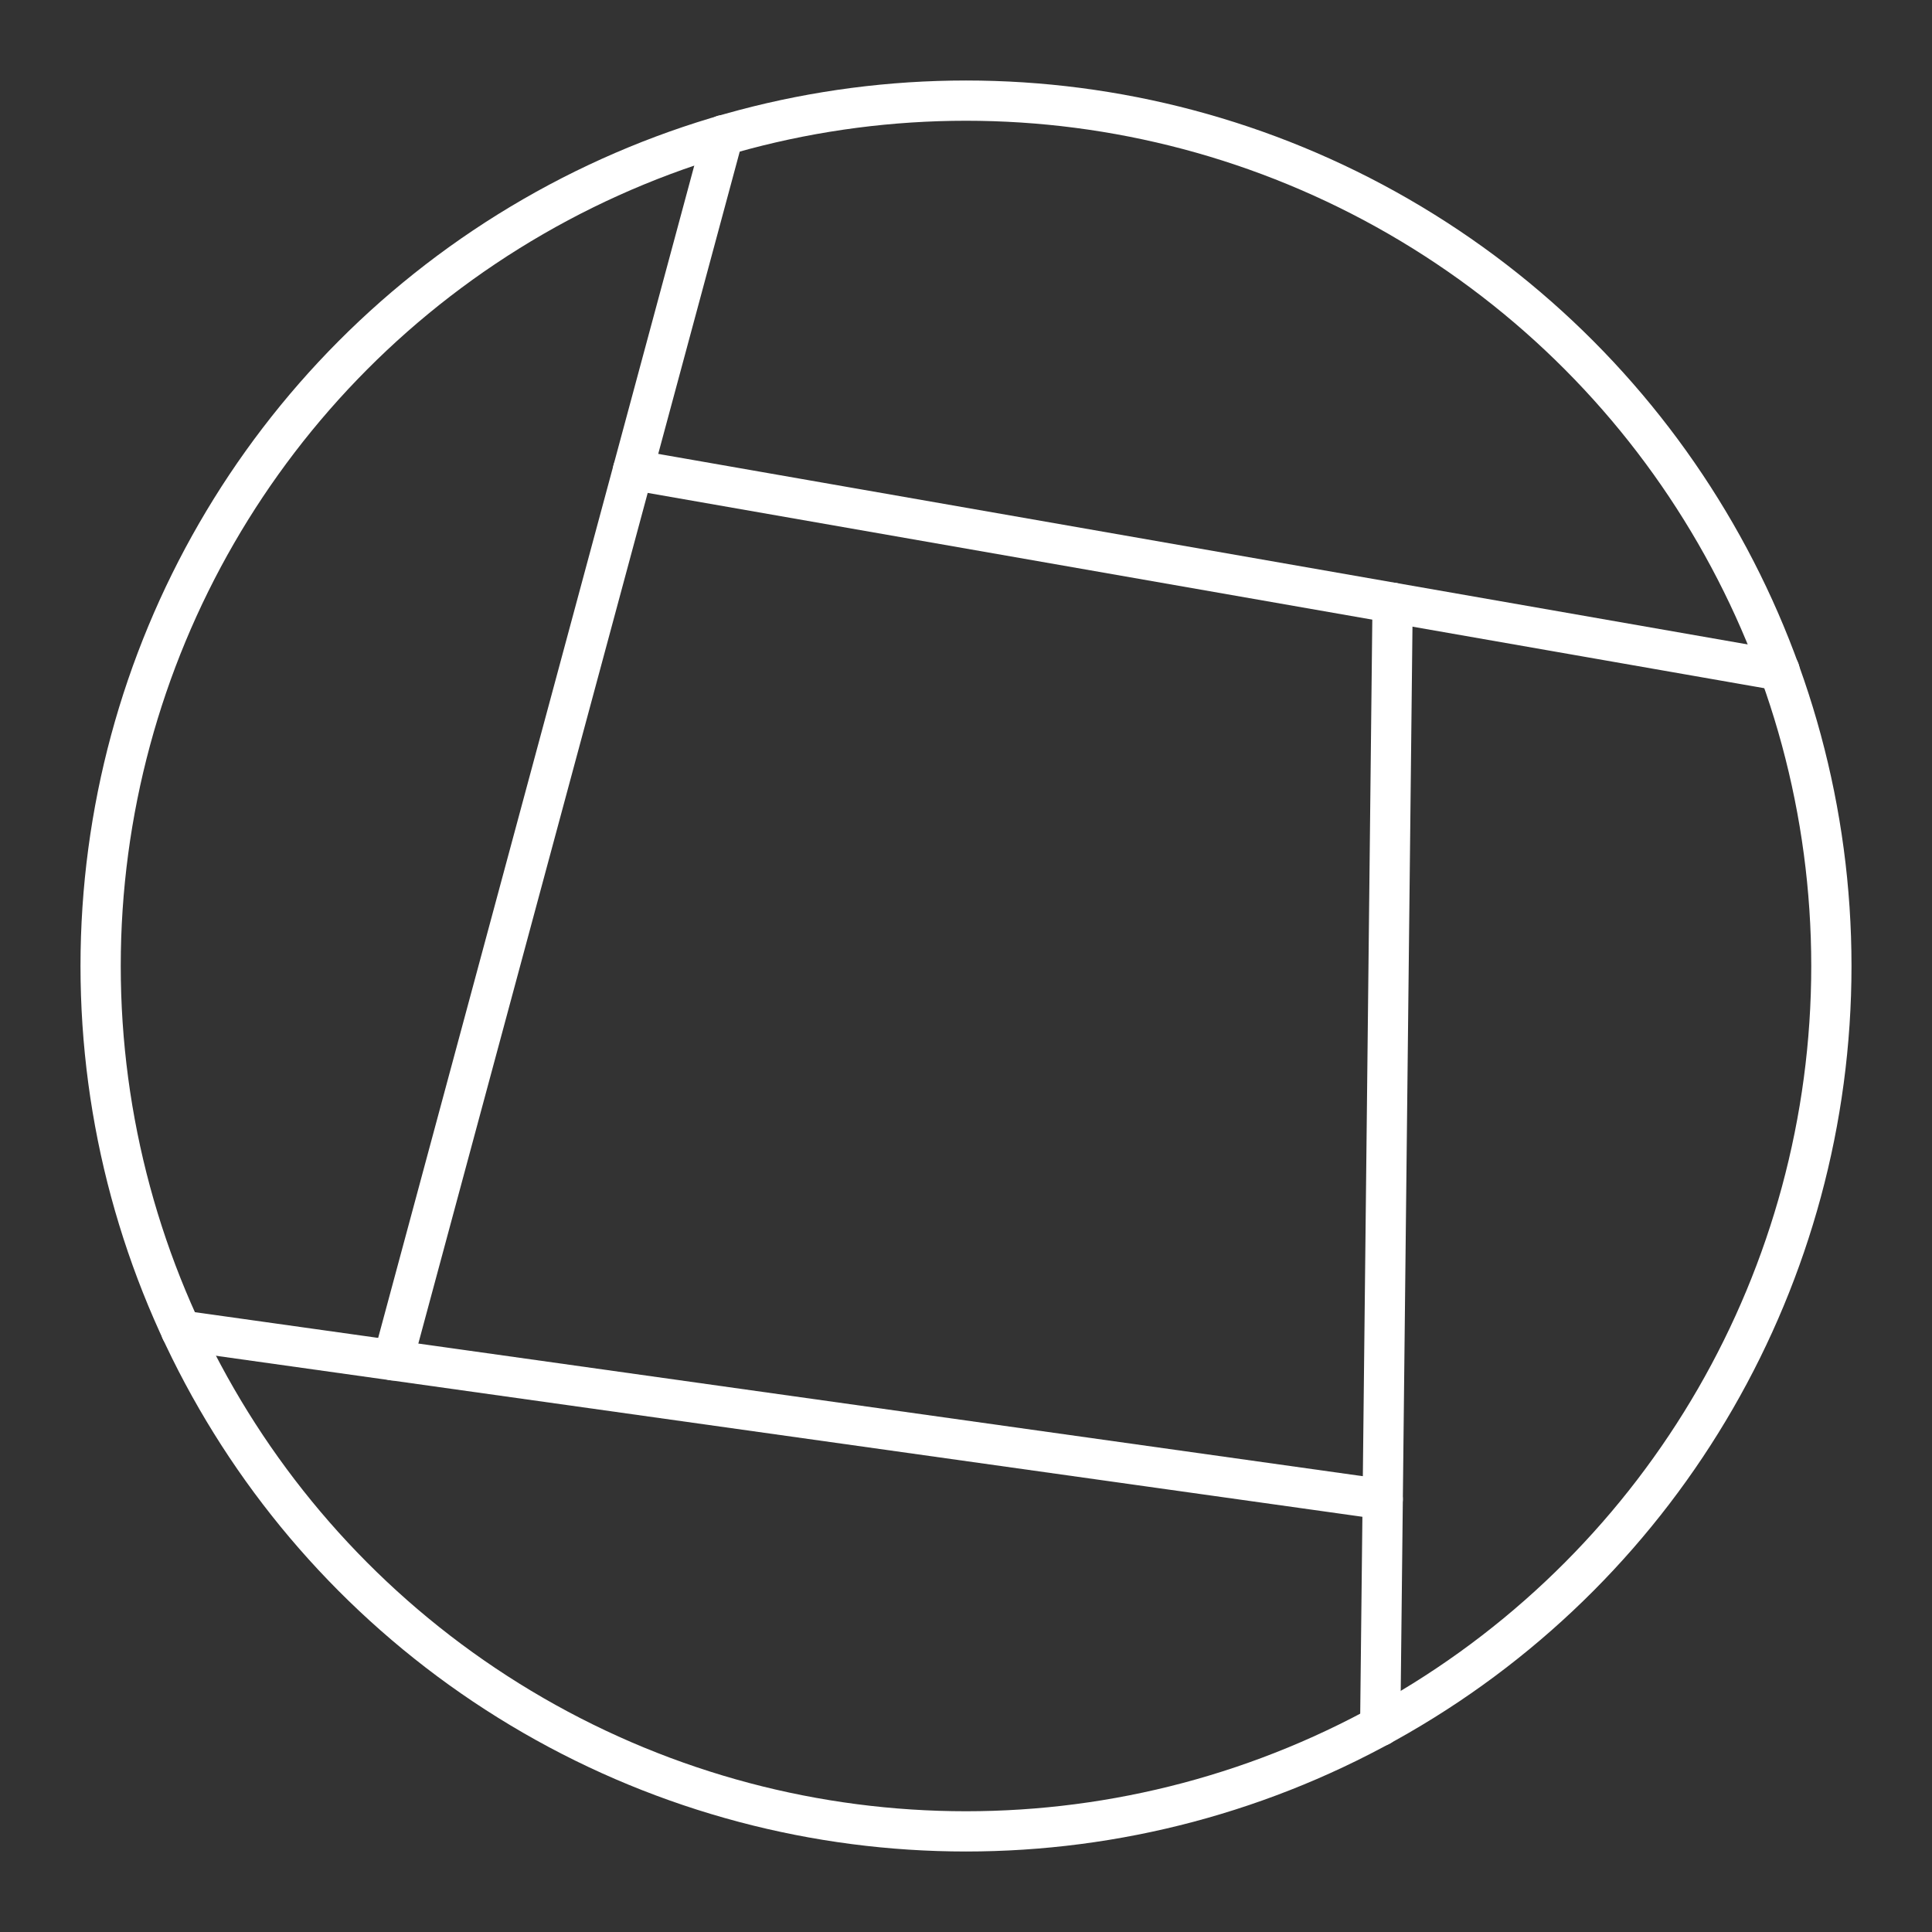 <?xml version="1.0" encoding="UTF-8"?><svg id="a" xmlns="http://www.w3.org/2000/svg" viewBox="0 0 48 48"><rect x="0" y="0" width="48" height="48" fill="#333333" stroke="none"/><defs><style>.b{fill:none;stroke:#fff;stroke-linecap:round;stroke-linejoin:round;}</style></defs><circle class="b" cx="24" cy="24" r="21.5"/><line class="b" x1="15.728" y1="11.675" x2="44.213" y2="16.657"/><line class="b" x1="17.971" y1="3.357" x2="9.763" y2="33.797"/><line class="b" x1="4.498" y1="33.057" x2="34.353" y2="37.25"/><line class="b" x1="34.291" y1="42.882" x2="34.599" y2="14.975"/></svg>